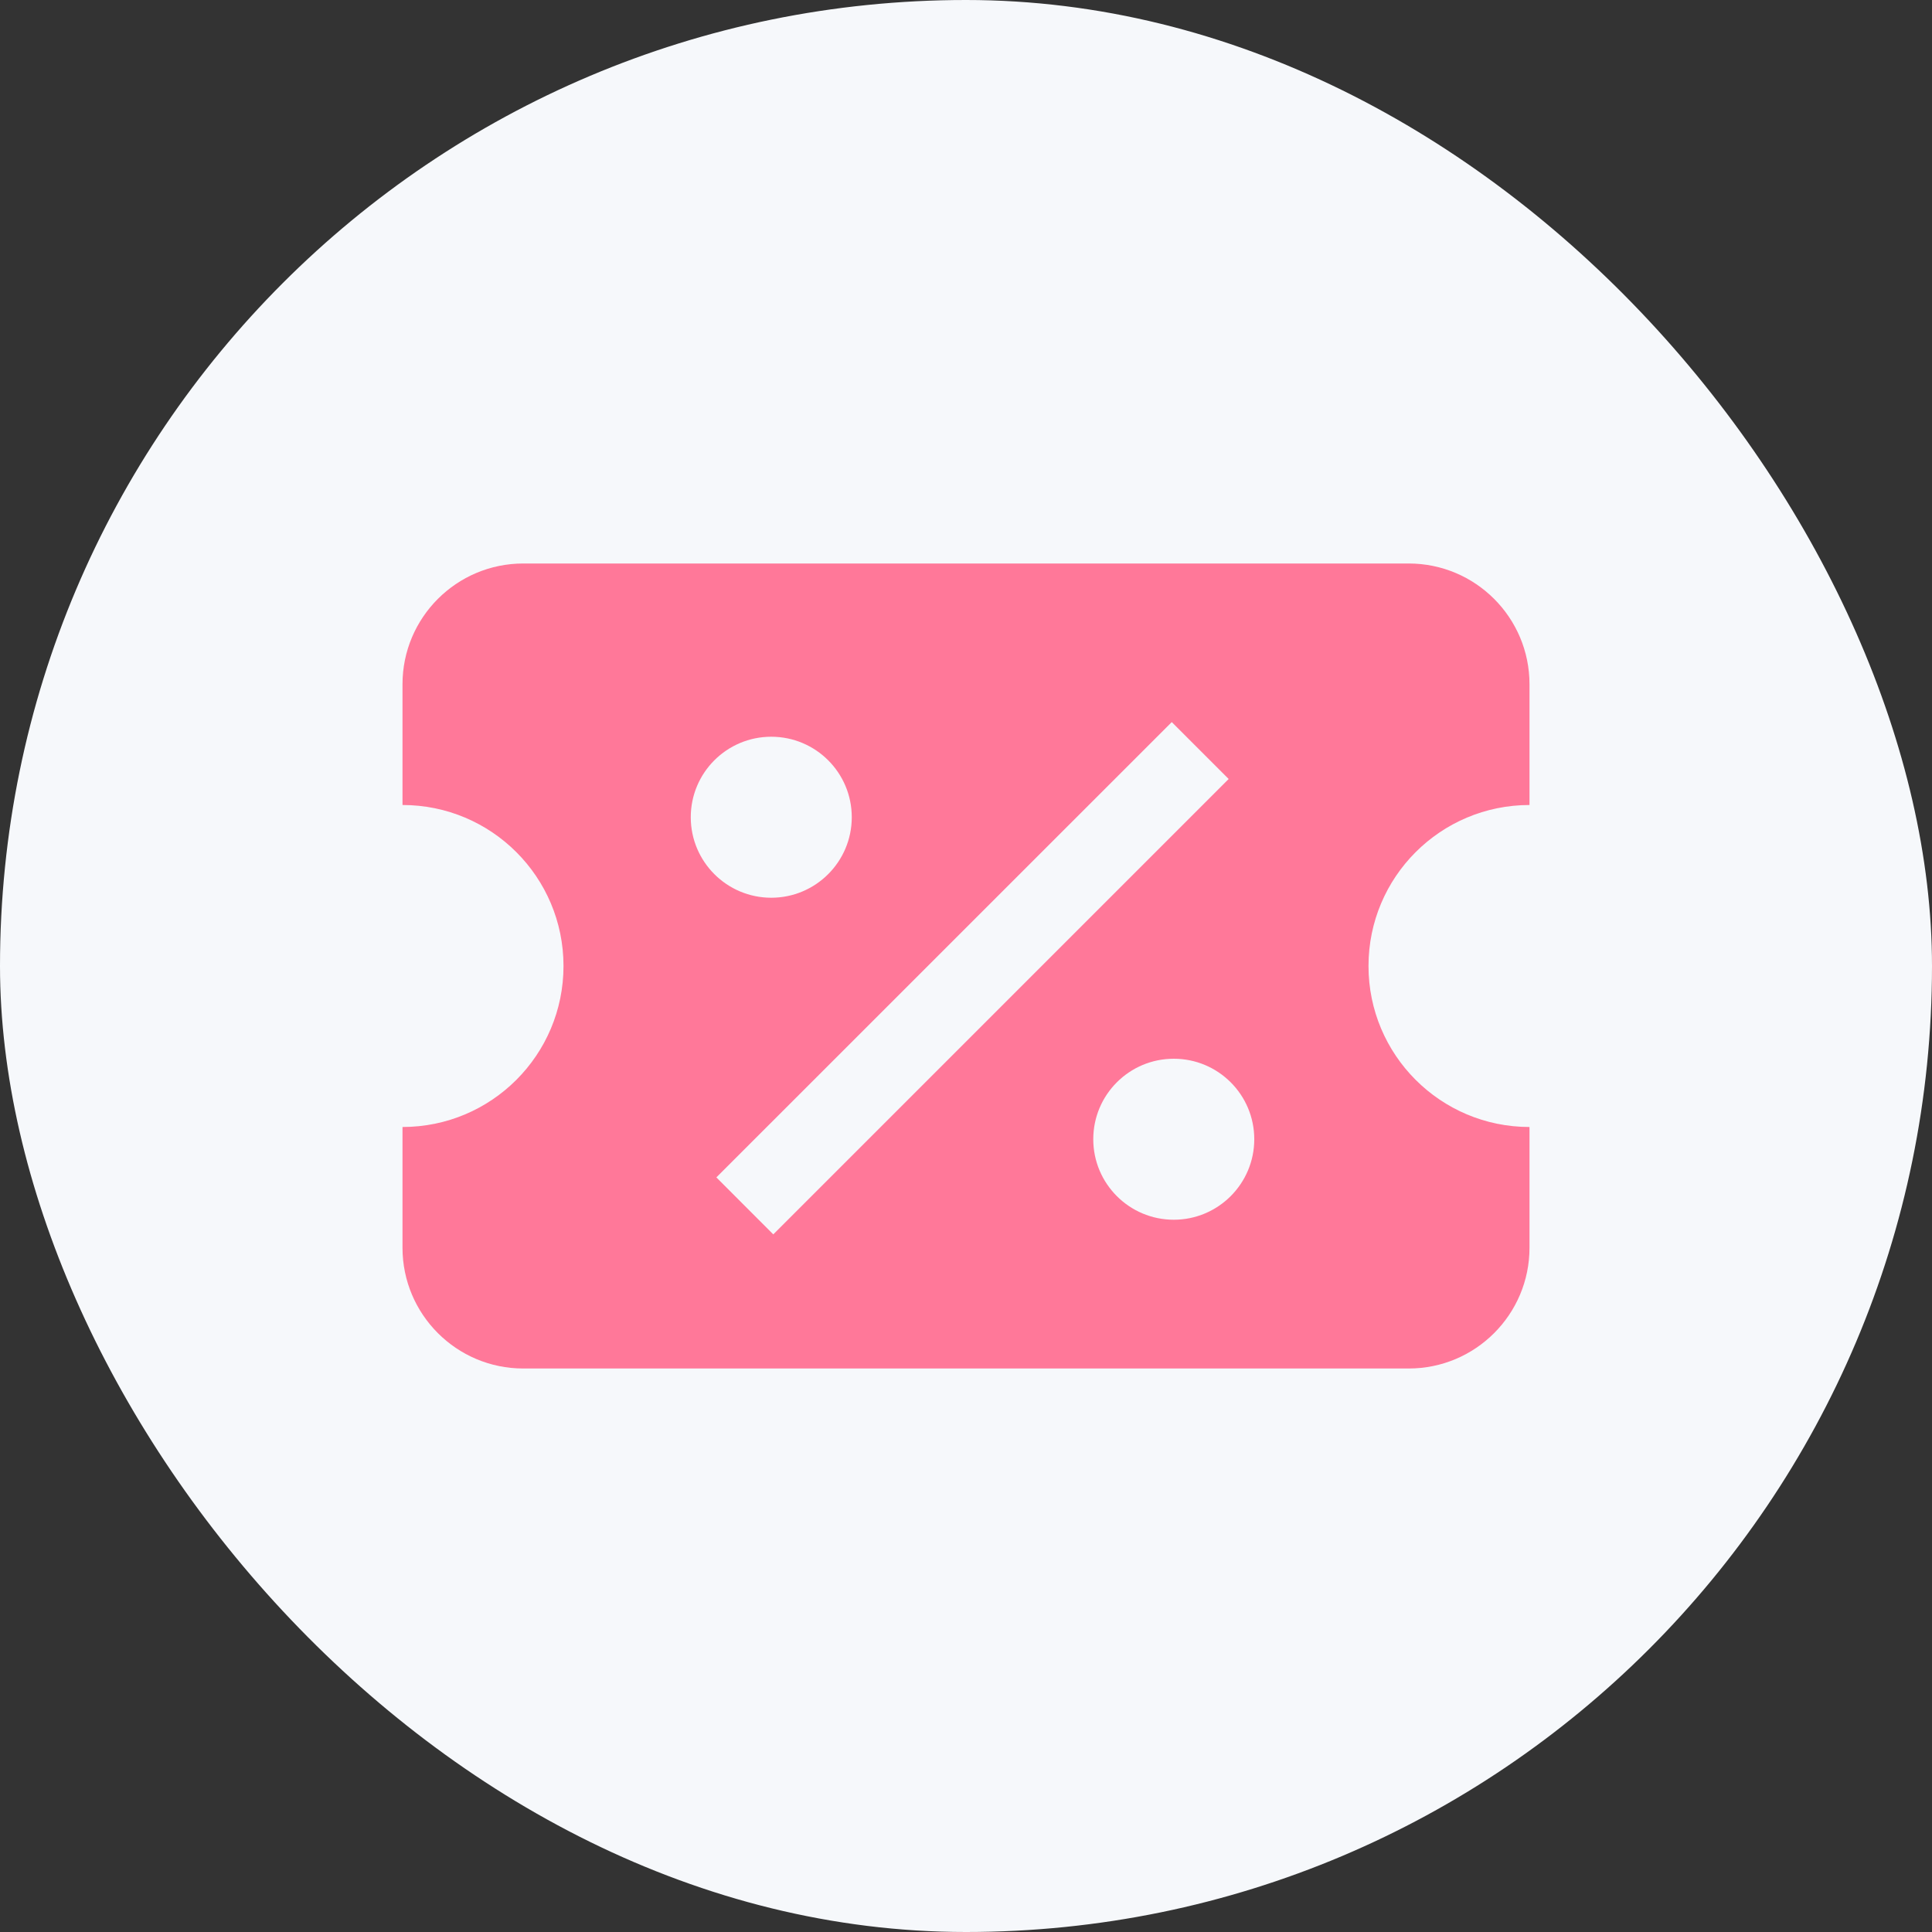 <?xml version="1.0" encoding="UTF-8"?>
<svg width="24px" height="24px" viewBox="0 0 24 24" version="1.1" xmlns="http://www.w3.org/2000/svg" xmlns:xlink="http://www.w3.org/1999/xlink">
    <rect x="0" y="0" width="24" height="24" fill="#333333" stroke="none"/>
    <!-- Generator: Sketch 63.1 (92452) - https://sketch.com -->
    <title>-mockplus-dup-|8DE8B1BF-8C23-4B00-9A39-2378DDA38B9C|优惠金额</title>
    <desc>Created with Sketch.</desc>
    <g id="页面-1" stroke="none" stroke-width="1" fill="none" fill-rule="evenodd">
        <g id="1、业务概况" transform="translate(-773, -842)">
            <g id="编组-73备份-7" transform="translate(540, 690)">
                <g id="编组-29备份" transform="translate(209, 84)">
                    <g id="-mockplus-dup-|8DE8B1BF-8C23-4B00-9A39-2378DDA38B9C|优惠金额" transform="translate(24, 68)">
                        <g id="优惠金额">
                            <g>
                                <rect id="矩形" fill="#F6F8FB" x="0" y="0" width="24" height="24" rx="12"></rect>
                                <path d="M17.5,7 C18.328,7 19,7.672 19,8.5 L19,10 C17.895,10 17,10.895 17,12 C17,13.105 17.895,14 19,14 L19,15.5 C19,16.328 18.328,17 17.5,17 L6.5,17 C5.672,17 5,16.328 5,15.5 L5,14 C6.105,14 7,13.105 7,12 C7,10.895 6.105,10 5,10 L5,8.5 C5,7.672 5.672,7 6.5,7 L17.5,7 Z M14.556,8.97 L8.899,14.626 L9.606,15.334 L15.263,9.677 L14.556,8.97 Z M14.581,13.152 C14.029,13.152 13.581,13.599 13.581,14.152 C13.581,14.704 14.029,15.152 14.581,15.152 C15.133,15.152 15.581,14.704 15.581,14.152 C15.581,13.599 15.133,13.152 14.581,13.152 Z M9.581,9.152 C9.029,9.152 8.581,9.599 8.581,10.152 C8.581,10.704 9.029,11.152 9.581,11.152 C10.133,11.152 10.581,10.704 10.581,10.152 C10.581,9.599 10.133,9.152 9.581,9.152 Z" id="形状结合" fill="#FF7899"></path>
                            </g>
                        </g>
                    </g>
                </g>
            </g>
        </g>
    </g>
</svg>